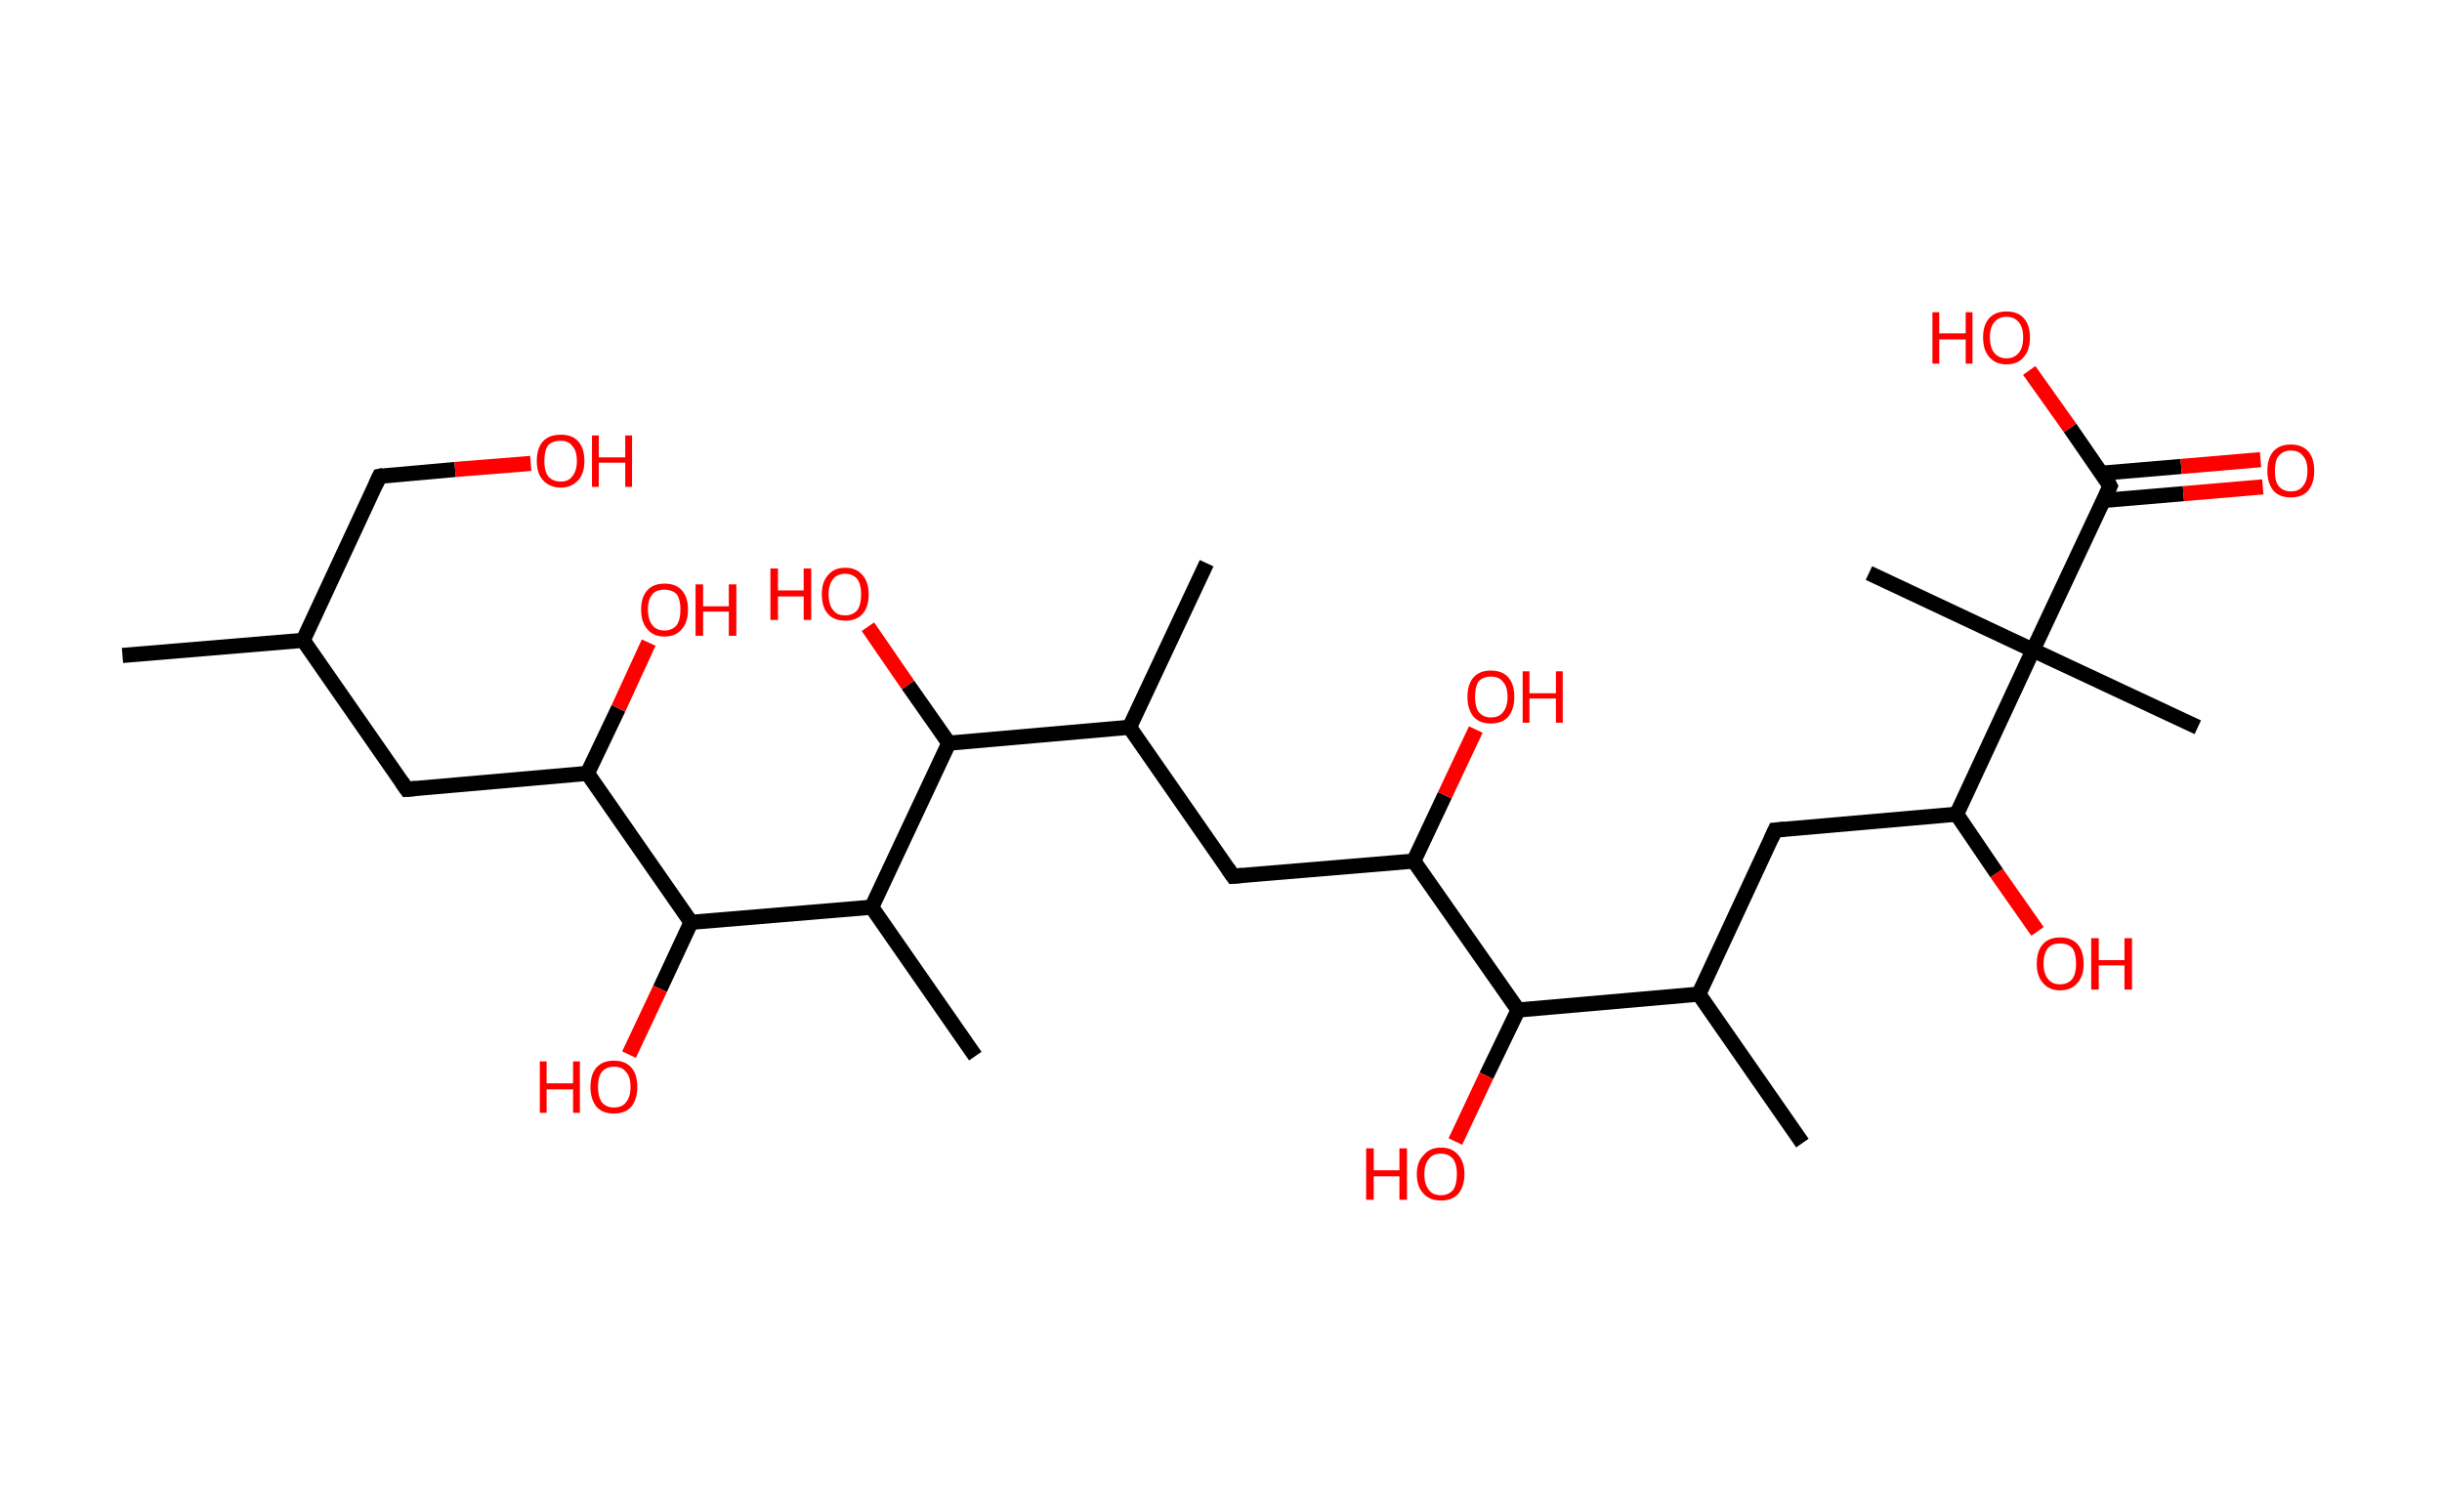 <?xml version='1.0' encoding='ASCII' standalone='yes'?>
<svg xmlns="http://www.w3.org/2000/svg" xmlns:rdkit="http://www.rdkit.org/xml" xmlns:xlink="http://www.w3.org/1999/xlink" version="1.1" baseProfile="full" xml:space="preserve" width="323px" height="200px" viewBox="0 0 323 200">
<!-- END OF HEADER -->
<rect style="opacity:1.0;fill:#FFFFFF;stroke:none" width="323.0" height="200.0" x="0.0" y="0.0"> </rect>
<path class="bond-0 atom-0 atom-1" d="M 16.2,86.7 L 40.1,84.7" style="fill:none;fill-rule:evenodd;stroke:#000000;stroke-width:2.0px;stroke-linecap:butt;stroke-linejoin:miter;stroke-opacity:1"/>
<path class="bond-1 atom-1 atom-2" d="M 40.1,84.7 L 50.2,63.0" style="fill:none;fill-rule:evenodd;stroke:#000000;stroke-width:2.0px;stroke-linecap:butt;stroke-linejoin:miter;stroke-opacity:1"/>
<path class="bond-2 atom-2 atom-3" d="M 50.2,63.0 L 60.2,62.1" style="fill:none;fill-rule:evenodd;stroke:#000000;stroke-width:2.0px;stroke-linecap:butt;stroke-linejoin:miter;stroke-opacity:1"/>
<path class="bond-2 atom-2 atom-3" d="M 60.2,62.1 L 70.2,61.3" style="fill:none;fill-rule:evenodd;stroke:#FF0000;stroke-width:2.0px;stroke-linecap:butt;stroke-linejoin:miter;stroke-opacity:1"/>
<path class="bond-3 atom-1 atom-4" d="M 40.1,84.7 L 53.8,104.4" style="fill:none;fill-rule:evenodd;stroke:#000000;stroke-width:2.0px;stroke-linecap:butt;stroke-linejoin:miter;stroke-opacity:1"/>
<path class="bond-4 atom-4 atom-5" d="M 53.8,104.4 L 77.7,102.3" style="fill:none;fill-rule:evenodd;stroke:#000000;stroke-width:2.0px;stroke-linecap:butt;stroke-linejoin:miter;stroke-opacity:1"/>
<path class="bond-5 atom-5 atom-6" d="M 77.7,102.3 L 81.8,93.7" style="fill:none;fill-rule:evenodd;stroke:#000000;stroke-width:2.0px;stroke-linecap:butt;stroke-linejoin:miter;stroke-opacity:1"/>
<path class="bond-5 atom-5 atom-6" d="M 81.8,93.7 L 85.8,85.0" style="fill:none;fill-rule:evenodd;stroke:#FF0000;stroke-width:2.0px;stroke-linecap:butt;stroke-linejoin:miter;stroke-opacity:1"/>
<path class="bond-6 atom-5 atom-7" d="M 77.7,102.3 L 91.4,122.0" style="fill:none;fill-rule:evenodd;stroke:#000000;stroke-width:2.0px;stroke-linecap:butt;stroke-linejoin:miter;stroke-opacity:1"/>
<path class="bond-7 atom-7 atom-8" d="M 91.4,122.0 L 87.3,130.8" style="fill:none;fill-rule:evenodd;stroke:#000000;stroke-width:2.0px;stroke-linecap:butt;stroke-linejoin:miter;stroke-opacity:1"/>
<path class="bond-7 atom-7 atom-8" d="M 87.3,130.8 L 83.2,139.5" style="fill:none;fill-rule:evenodd;stroke:#FF0000;stroke-width:2.0px;stroke-linecap:butt;stroke-linejoin:miter;stroke-opacity:1"/>
<path class="bond-8 atom-7 atom-9" d="M 91.4,122.0 L 115.3,120.0" style="fill:none;fill-rule:evenodd;stroke:#000000;stroke-width:2.0px;stroke-linecap:butt;stroke-linejoin:miter;stroke-opacity:1"/>
<path class="bond-9 atom-9 atom-10" d="M 115.3,120.0 L 129.0,139.7" style="fill:none;fill-rule:evenodd;stroke:#000000;stroke-width:2.0px;stroke-linecap:butt;stroke-linejoin:miter;stroke-opacity:1"/>
<path class="bond-10 atom-9 atom-11" d="M 115.3,120.0 L 125.5,98.3" style="fill:none;fill-rule:evenodd;stroke:#000000;stroke-width:2.0px;stroke-linecap:butt;stroke-linejoin:miter;stroke-opacity:1"/>
<path class="bond-11 atom-11 atom-12" d="M 125.5,98.3 L 120.1,90.6" style="fill:none;fill-rule:evenodd;stroke:#000000;stroke-width:2.0px;stroke-linecap:butt;stroke-linejoin:miter;stroke-opacity:1"/>
<path class="bond-11 atom-11 atom-12" d="M 120.1,90.6 L 114.8,82.9" style="fill:none;fill-rule:evenodd;stroke:#FF0000;stroke-width:2.0px;stroke-linecap:butt;stroke-linejoin:miter;stroke-opacity:1"/>
<path class="bond-12 atom-11 atom-13" d="M 125.5,98.3 L 149.4,96.2" style="fill:none;fill-rule:evenodd;stroke:#000000;stroke-width:2.0px;stroke-linecap:butt;stroke-linejoin:miter;stroke-opacity:1"/>
<path class="bond-13 atom-13 atom-14" d="M 149.4,96.2 L 159.6,74.5" style="fill:none;fill-rule:evenodd;stroke:#000000;stroke-width:2.0px;stroke-linecap:butt;stroke-linejoin:miter;stroke-opacity:1"/>
<path class="bond-14 atom-13 atom-15" d="M 149.4,96.2 L 163.1,115.9" style="fill:none;fill-rule:evenodd;stroke:#000000;stroke-width:2.0px;stroke-linecap:butt;stroke-linejoin:miter;stroke-opacity:1"/>
<path class="bond-15 atom-15 atom-16" d="M 163.1,115.9 L 187.0,113.9" style="fill:none;fill-rule:evenodd;stroke:#000000;stroke-width:2.0px;stroke-linecap:butt;stroke-linejoin:miter;stroke-opacity:1"/>
<path class="bond-16 atom-16 atom-17" d="M 187.0,113.9 L 191.1,105.2" style="fill:none;fill-rule:evenodd;stroke:#000000;stroke-width:2.0px;stroke-linecap:butt;stroke-linejoin:miter;stroke-opacity:1"/>
<path class="bond-16 atom-16 atom-17" d="M 191.1,105.2 L 195.2,96.5" style="fill:none;fill-rule:evenodd;stroke:#FF0000;stroke-width:2.0px;stroke-linecap:butt;stroke-linejoin:miter;stroke-opacity:1"/>
<path class="bond-17 atom-16 atom-18" d="M 187.0,113.9 L 200.8,133.6" style="fill:none;fill-rule:evenodd;stroke:#000000;stroke-width:2.0px;stroke-linecap:butt;stroke-linejoin:miter;stroke-opacity:1"/>
<path class="bond-18 atom-18 atom-19" d="M 200.8,133.6 L 196.6,142.3" style="fill:none;fill-rule:evenodd;stroke:#000000;stroke-width:2.0px;stroke-linecap:butt;stroke-linejoin:miter;stroke-opacity:1"/>
<path class="bond-18 atom-18 atom-19" d="M 196.6,142.3 L 192.5,151.0" style="fill:none;fill-rule:evenodd;stroke:#FF0000;stroke-width:2.0px;stroke-linecap:butt;stroke-linejoin:miter;stroke-opacity:1"/>
<path class="bond-19 atom-18 atom-20" d="M 200.8,133.6 L 224.7,131.5" style="fill:none;fill-rule:evenodd;stroke:#000000;stroke-width:2.0px;stroke-linecap:butt;stroke-linejoin:miter;stroke-opacity:1"/>
<path class="bond-20 atom-20 atom-21" d="M 224.7,131.5 L 238.4,151.2" style="fill:none;fill-rule:evenodd;stroke:#000000;stroke-width:2.0px;stroke-linecap:butt;stroke-linejoin:miter;stroke-opacity:1"/>
<path class="bond-21 atom-20 atom-22" d="M 224.7,131.5 L 234.8,109.8" style="fill:none;fill-rule:evenodd;stroke:#000000;stroke-width:2.0px;stroke-linecap:butt;stroke-linejoin:miter;stroke-opacity:1"/>
<path class="bond-22 atom-22 atom-23" d="M 234.8,109.8 L 258.8,107.7" style="fill:none;fill-rule:evenodd;stroke:#000000;stroke-width:2.0px;stroke-linecap:butt;stroke-linejoin:miter;stroke-opacity:1"/>
<path class="bond-23 atom-23 atom-24" d="M 258.8,107.7 L 264.1,115.5" style="fill:none;fill-rule:evenodd;stroke:#000000;stroke-width:2.0px;stroke-linecap:butt;stroke-linejoin:miter;stroke-opacity:1"/>
<path class="bond-23 atom-23 atom-24" d="M 264.1,115.5 L 269.5,123.2" style="fill:none;fill-rule:evenodd;stroke:#FF0000;stroke-width:2.0px;stroke-linecap:butt;stroke-linejoin:miter;stroke-opacity:1"/>
<path class="bond-24 atom-23 atom-25" d="M 258.8,107.7 L 268.9,86.0" style="fill:none;fill-rule:evenodd;stroke:#000000;stroke-width:2.0px;stroke-linecap:butt;stroke-linejoin:miter;stroke-opacity:1"/>
<path class="bond-25 atom-25 atom-26" d="M 268.9,86.0 L 247.2,75.8" style="fill:none;fill-rule:evenodd;stroke:#000000;stroke-width:2.0px;stroke-linecap:butt;stroke-linejoin:miter;stroke-opacity:1"/>
<path class="bond-26 atom-25 atom-27" d="M 268.9,86.0 L 290.7,96.2" style="fill:none;fill-rule:evenodd;stroke:#000000;stroke-width:2.0px;stroke-linecap:butt;stroke-linejoin:miter;stroke-opacity:1"/>
<path class="bond-27 atom-25 atom-28" d="M 268.9,86.0 L 279.1,64.3" style="fill:none;fill-rule:evenodd;stroke:#000000;stroke-width:2.0px;stroke-linecap:butt;stroke-linejoin:miter;stroke-opacity:1"/>
<path class="bond-28 atom-28 atom-29" d="M 278.2,66.2 L 288.8,65.3" style="fill:none;fill-rule:evenodd;stroke:#000000;stroke-width:2.0px;stroke-linecap:butt;stroke-linejoin:miter;stroke-opacity:1"/>
<path class="bond-28 atom-28 atom-29" d="M 288.8,65.3 L 299.3,64.4" style="fill:none;fill-rule:evenodd;stroke:#FF0000;stroke-width:2.0px;stroke-linecap:butt;stroke-linejoin:miter;stroke-opacity:1"/>
<path class="bond-28 atom-28 atom-29" d="M 277.9,62.6 L 288.5,61.7" style="fill:none;fill-rule:evenodd;stroke:#000000;stroke-width:2.0px;stroke-linecap:butt;stroke-linejoin:miter;stroke-opacity:1"/>
<path class="bond-28 atom-28 atom-29" d="M 288.5,61.7 L 299.0,60.8" style="fill:none;fill-rule:evenodd;stroke:#FF0000;stroke-width:2.0px;stroke-linecap:butt;stroke-linejoin:miter;stroke-opacity:1"/>
<path class="bond-29 atom-28 atom-30" d="M 279.1,64.3 L 273.8,56.6" style="fill:none;fill-rule:evenodd;stroke:#000000;stroke-width:2.0px;stroke-linecap:butt;stroke-linejoin:miter;stroke-opacity:1"/>
<path class="bond-29 atom-28 atom-30" d="M 273.8,56.6 L 268.4,49.0" style="fill:none;fill-rule:evenodd;stroke:#FF0000;stroke-width:2.0px;stroke-linecap:butt;stroke-linejoin:miter;stroke-opacity:1"/>
<path d="M 49.7,64.1 L 50.2,63.0 L 50.7,62.9" style="fill:none;stroke:#000000;stroke-width:2.0px;stroke-linecap:butt;stroke-linejoin:miter;stroke-opacity:1;"/>
<path d="M 53.1,103.4 L 53.8,104.4 L 55.0,104.3" style="fill:none;stroke:#000000;stroke-width:2.0px;stroke-linecap:butt;stroke-linejoin:miter;stroke-opacity:1;"/>
<path d="M 162.4,114.9 L 163.1,115.9 L 164.3,115.8" style="fill:none;stroke:#000000;stroke-width:2.0px;stroke-linecap:butt;stroke-linejoin:miter;stroke-opacity:1;"/>
<path d="M 234.3,110.9 L 234.8,109.8 L 236.0,109.7" style="fill:none;stroke:#000000;stroke-width:2.0px;stroke-linecap:butt;stroke-linejoin:miter;stroke-opacity:1;"/>
<path d="M 278.6,65.4 L 279.1,64.3 L 278.9,63.9" style="fill:none;stroke:#000000;stroke-width:2.0px;stroke-linecap:butt;stroke-linejoin:miter;stroke-opacity:1;"/>
<path class="atom-3" d="M 71.0 61.0 Q 71.0 59.3, 71.8 58.4 Q 72.6 57.5, 74.2 57.5 Q 75.7 57.5, 76.5 58.4 Q 77.3 59.3, 77.3 61.0 Q 77.3 62.6, 76.5 63.5 Q 75.6 64.5, 74.2 64.5 Q 72.7 64.5, 71.8 63.5 Q 71.0 62.6, 71.0 61.0 M 74.2 63.7 Q 75.2 63.7, 75.7 63.0 Q 76.3 62.3, 76.3 61.0 Q 76.3 59.6, 75.7 59.0 Q 75.2 58.3, 74.2 58.3 Q 73.1 58.3, 72.5 58.9 Q 72.0 59.6, 72.0 61.0 Q 72.0 62.3, 72.5 63.0 Q 73.1 63.7, 74.2 63.7 " fill="#FF0000"/>
<path class="atom-3" d="M 78.3 57.6 L 79.2 57.6 L 79.2 60.5 L 82.7 60.5 L 82.7 57.6 L 83.6 57.6 L 83.6 64.4 L 82.7 64.4 L 82.7 61.2 L 79.2 61.2 L 79.2 64.4 L 78.3 64.4 L 78.3 57.6 " fill="#FF0000"/>
<path class="atom-6" d="M 84.8 80.6 Q 84.8 79.0, 85.6 78.1 Q 86.4 77.2, 87.9 77.2 Q 89.4 77.2, 90.2 78.1 Q 91.0 79.0, 91.0 80.6 Q 91.0 82.3, 90.2 83.2 Q 89.4 84.2, 87.9 84.2 Q 86.4 84.2, 85.6 83.2 Q 84.8 82.3, 84.8 80.6 M 87.9 83.4 Q 88.9 83.4, 89.5 82.7 Q 90.0 82.0, 90.0 80.6 Q 90.0 79.3, 89.5 78.6 Q 88.9 78.0, 87.9 78.0 Q 86.8 78.0, 86.3 78.6 Q 85.7 79.3, 85.7 80.6 Q 85.7 82.0, 86.3 82.7 Q 86.8 83.4, 87.9 83.4 " fill="#FF0000"/>
<path class="atom-6" d="M 92.0 77.3 L 93.0 77.3 L 93.0 80.2 L 96.4 80.2 L 96.4 77.3 L 97.4 77.3 L 97.4 84.1 L 96.4 84.1 L 96.4 80.9 L 93.0 80.9 L 93.0 84.1 L 92.0 84.1 L 92.0 77.3 " fill="#FF0000"/>
<path class="atom-8" d="M 71.4 140.4 L 72.3 140.4 L 72.3 143.3 L 75.8 143.3 L 75.8 140.4 L 76.7 140.4 L 76.7 147.2 L 75.8 147.2 L 75.8 144.1 L 72.3 144.1 L 72.3 147.2 L 71.4 147.2 L 71.4 140.4 " fill="#FF0000"/>
<path class="atom-8" d="M 78.1 143.8 Q 78.1 142.1, 78.9 141.2 Q 79.7 140.3, 81.2 140.3 Q 82.7 140.3, 83.5 141.2 Q 84.3 142.1, 84.3 143.8 Q 84.3 145.4, 83.5 146.4 Q 82.7 147.3, 81.2 147.3 Q 79.7 147.3, 78.9 146.4 Q 78.1 145.4, 78.1 143.8 M 81.2 146.5 Q 82.3 146.5, 82.8 145.8 Q 83.4 145.1, 83.4 143.8 Q 83.4 142.4, 82.8 141.8 Q 82.3 141.1, 81.2 141.1 Q 80.2 141.1, 79.6 141.8 Q 79.1 142.4, 79.1 143.8 Q 79.1 145.1, 79.6 145.8 Q 80.2 146.5, 81.2 146.5 " fill="#FF0000"/>
<path class="atom-12" d="M 101.9 75.2 L 102.9 75.2 L 102.9 78.1 L 106.3 78.1 L 106.3 75.2 L 107.3 75.2 L 107.3 82.0 L 106.3 82.0 L 106.3 78.9 L 102.9 78.9 L 102.9 82.0 L 101.9 82.0 L 101.9 75.2 " fill="#FF0000"/>
<path class="atom-12" d="M 108.7 78.6 Q 108.7 77.0, 109.5 76.1 Q 110.3 75.1, 111.8 75.1 Q 113.3 75.1, 114.1 76.1 Q 114.9 77.0, 114.9 78.6 Q 114.9 80.3, 114.1 81.2 Q 113.3 82.1, 111.8 82.1 Q 110.3 82.1, 109.5 81.2 Q 108.7 80.3, 108.7 78.6 M 111.8 81.4 Q 112.8 81.4, 113.4 80.7 Q 113.9 80.0, 113.9 78.6 Q 113.9 77.3, 113.4 76.6 Q 112.8 75.9, 111.8 75.9 Q 110.7 75.9, 110.2 76.6 Q 109.6 77.3, 109.6 78.6 Q 109.6 80.0, 110.2 80.7 Q 110.7 81.4, 111.8 81.4 " fill="#FF0000"/>
<path class="atom-17" d="M 194.1 92.2 Q 194.1 90.5, 194.9 89.6 Q 195.7 88.7, 197.2 88.7 Q 198.7 88.7, 199.5 89.6 Q 200.3 90.5, 200.3 92.2 Q 200.3 93.8, 199.5 94.8 Q 198.7 95.7, 197.2 95.7 Q 195.7 95.7, 194.9 94.8 Q 194.1 93.8, 194.1 92.2 M 197.2 94.9 Q 198.3 94.9, 198.8 94.2 Q 199.4 93.5, 199.4 92.2 Q 199.4 90.8, 198.8 90.2 Q 198.3 89.5, 197.2 89.5 Q 196.2 89.5, 195.6 90.1 Q 195.1 90.8, 195.1 92.2 Q 195.1 93.5, 195.6 94.2 Q 196.2 94.9, 197.2 94.9 " fill="#FF0000"/>
<path class="atom-17" d="M 201.4 88.8 L 202.3 88.8 L 202.3 91.7 L 205.8 91.7 L 205.8 88.8 L 206.7 88.8 L 206.7 95.6 L 205.8 95.6 L 205.8 92.4 L 202.3 92.4 L 202.3 95.6 L 201.4 95.6 L 201.4 88.8 " fill="#FF0000"/>
<path class="atom-19" d="M 180.7 151.9 L 181.7 151.9 L 181.7 154.8 L 185.1 154.8 L 185.1 151.9 L 186.1 151.9 L 186.1 158.7 L 185.1 158.7 L 185.1 155.6 L 181.7 155.6 L 181.7 158.7 L 180.7 158.7 L 180.7 151.9 " fill="#FF0000"/>
<path class="atom-19" d="M 187.4 155.3 Q 187.4 153.7, 188.3 152.8 Q 189.1 151.8, 190.6 151.8 Q 192.1 151.8, 192.9 152.8 Q 193.7 153.7, 193.7 155.3 Q 193.7 156.9, 192.9 157.9 Q 192.1 158.8, 190.6 158.8 Q 189.1 158.8, 188.3 157.9 Q 187.4 157.0, 187.4 155.3 M 190.6 158.1 Q 191.6 158.1, 192.2 157.4 Q 192.7 156.7, 192.7 155.3 Q 192.7 154.0, 192.2 153.3 Q 191.6 152.6, 190.6 152.6 Q 189.5 152.6, 189.0 153.3 Q 188.4 154.0, 188.4 155.3 Q 188.4 156.7, 189.0 157.4 Q 189.5 158.1, 190.6 158.1 " fill="#FF0000"/>
<path class="atom-24" d="M 269.4 127.5 Q 269.4 125.8, 270.2 124.9 Q 271.0 124.0, 272.5 124.0 Q 274.0 124.0, 274.8 124.9 Q 275.6 125.8, 275.6 127.5 Q 275.6 129.1, 274.8 130.0 Q 274.0 131.0, 272.5 131.0 Q 271.0 131.0, 270.2 130.0 Q 269.4 129.1, 269.4 127.5 M 272.5 130.2 Q 273.5 130.2, 274.1 129.5 Q 274.6 128.8, 274.6 127.5 Q 274.6 126.1, 274.1 125.4 Q 273.5 124.8, 272.5 124.8 Q 271.4 124.8, 270.9 125.4 Q 270.3 126.1, 270.3 127.5 Q 270.3 128.8, 270.9 129.5 Q 271.4 130.2, 272.5 130.2 " fill="#FF0000"/>
<path class="atom-24" d="M 276.6 124.1 L 277.6 124.1 L 277.6 127.0 L 281.0 127.0 L 281.0 124.1 L 282.0 124.1 L 282.0 130.9 L 281.0 130.9 L 281.0 127.7 L 277.6 127.7 L 277.6 130.9 L 276.6 130.9 L 276.6 124.1 " fill="#FF0000"/>
<path class="atom-29" d="M 299.9 62.3 Q 299.9 60.6, 300.7 59.7 Q 301.5 58.8, 303.0 58.8 Q 304.5 58.8, 305.3 59.7 Q 306.1 60.6, 306.1 62.3 Q 306.1 63.9, 305.3 64.9 Q 304.5 65.8, 303.0 65.8 Q 301.5 65.8, 300.7 64.9 Q 299.9 63.9, 299.9 62.3 M 303.0 65.0 Q 304.1 65.0, 304.6 64.3 Q 305.2 63.6, 305.2 62.3 Q 305.2 60.9, 304.6 60.3 Q 304.1 59.6, 303.0 59.6 Q 302.0 59.6, 301.4 60.3 Q 300.9 60.9, 300.9 62.3 Q 300.9 63.7, 301.4 64.3 Q 302.0 65.0, 303.0 65.0 " fill="#FF0000"/>
<path class="atom-30" d="M 255.6 41.3 L 256.5 41.3 L 256.5 44.1 L 260.0 44.1 L 260.0 41.3 L 260.9 41.3 L 260.9 48.1 L 260.0 48.1 L 260.0 44.9 L 256.5 44.9 L 256.5 48.1 L 255.6 48.1 L 255.6 41.3 " fill="#FF0000"/>
<path class="atom-30" d="M 262.3 44.6 Q 262.3 43.0, 263.1 42.1 Q 263.9 41.2, 265.4 41.2 Q 266.9 41.2, 267.7 42.1 Q 268.5 43.0, 268.5 44.6 Q 268.5 46.3, 267.7 47.2 Q 266.9 48.2, 265.4 48.2 Q 263.9 48.2, 263.1 47.2 Q 262.3 46.3, 262.3 44.6 M 265.4 47.4 Q 266.4 47.4, 267.0 46.7 Q 267.6 46.0, 267.6 44.6 Q 267.6 43.3, 267.0 42.6 Q 266.4 41.9, 265.4 41.9 Q 264.4 41.9, 263.8 42.6 Q 263.2 43.3, 263.2 44.6 Q 263.2 46.0, 263.8 46.7 Q 264.4 47.4, 265.4 47.4 " fill="#FF0000"/>
</svg>
